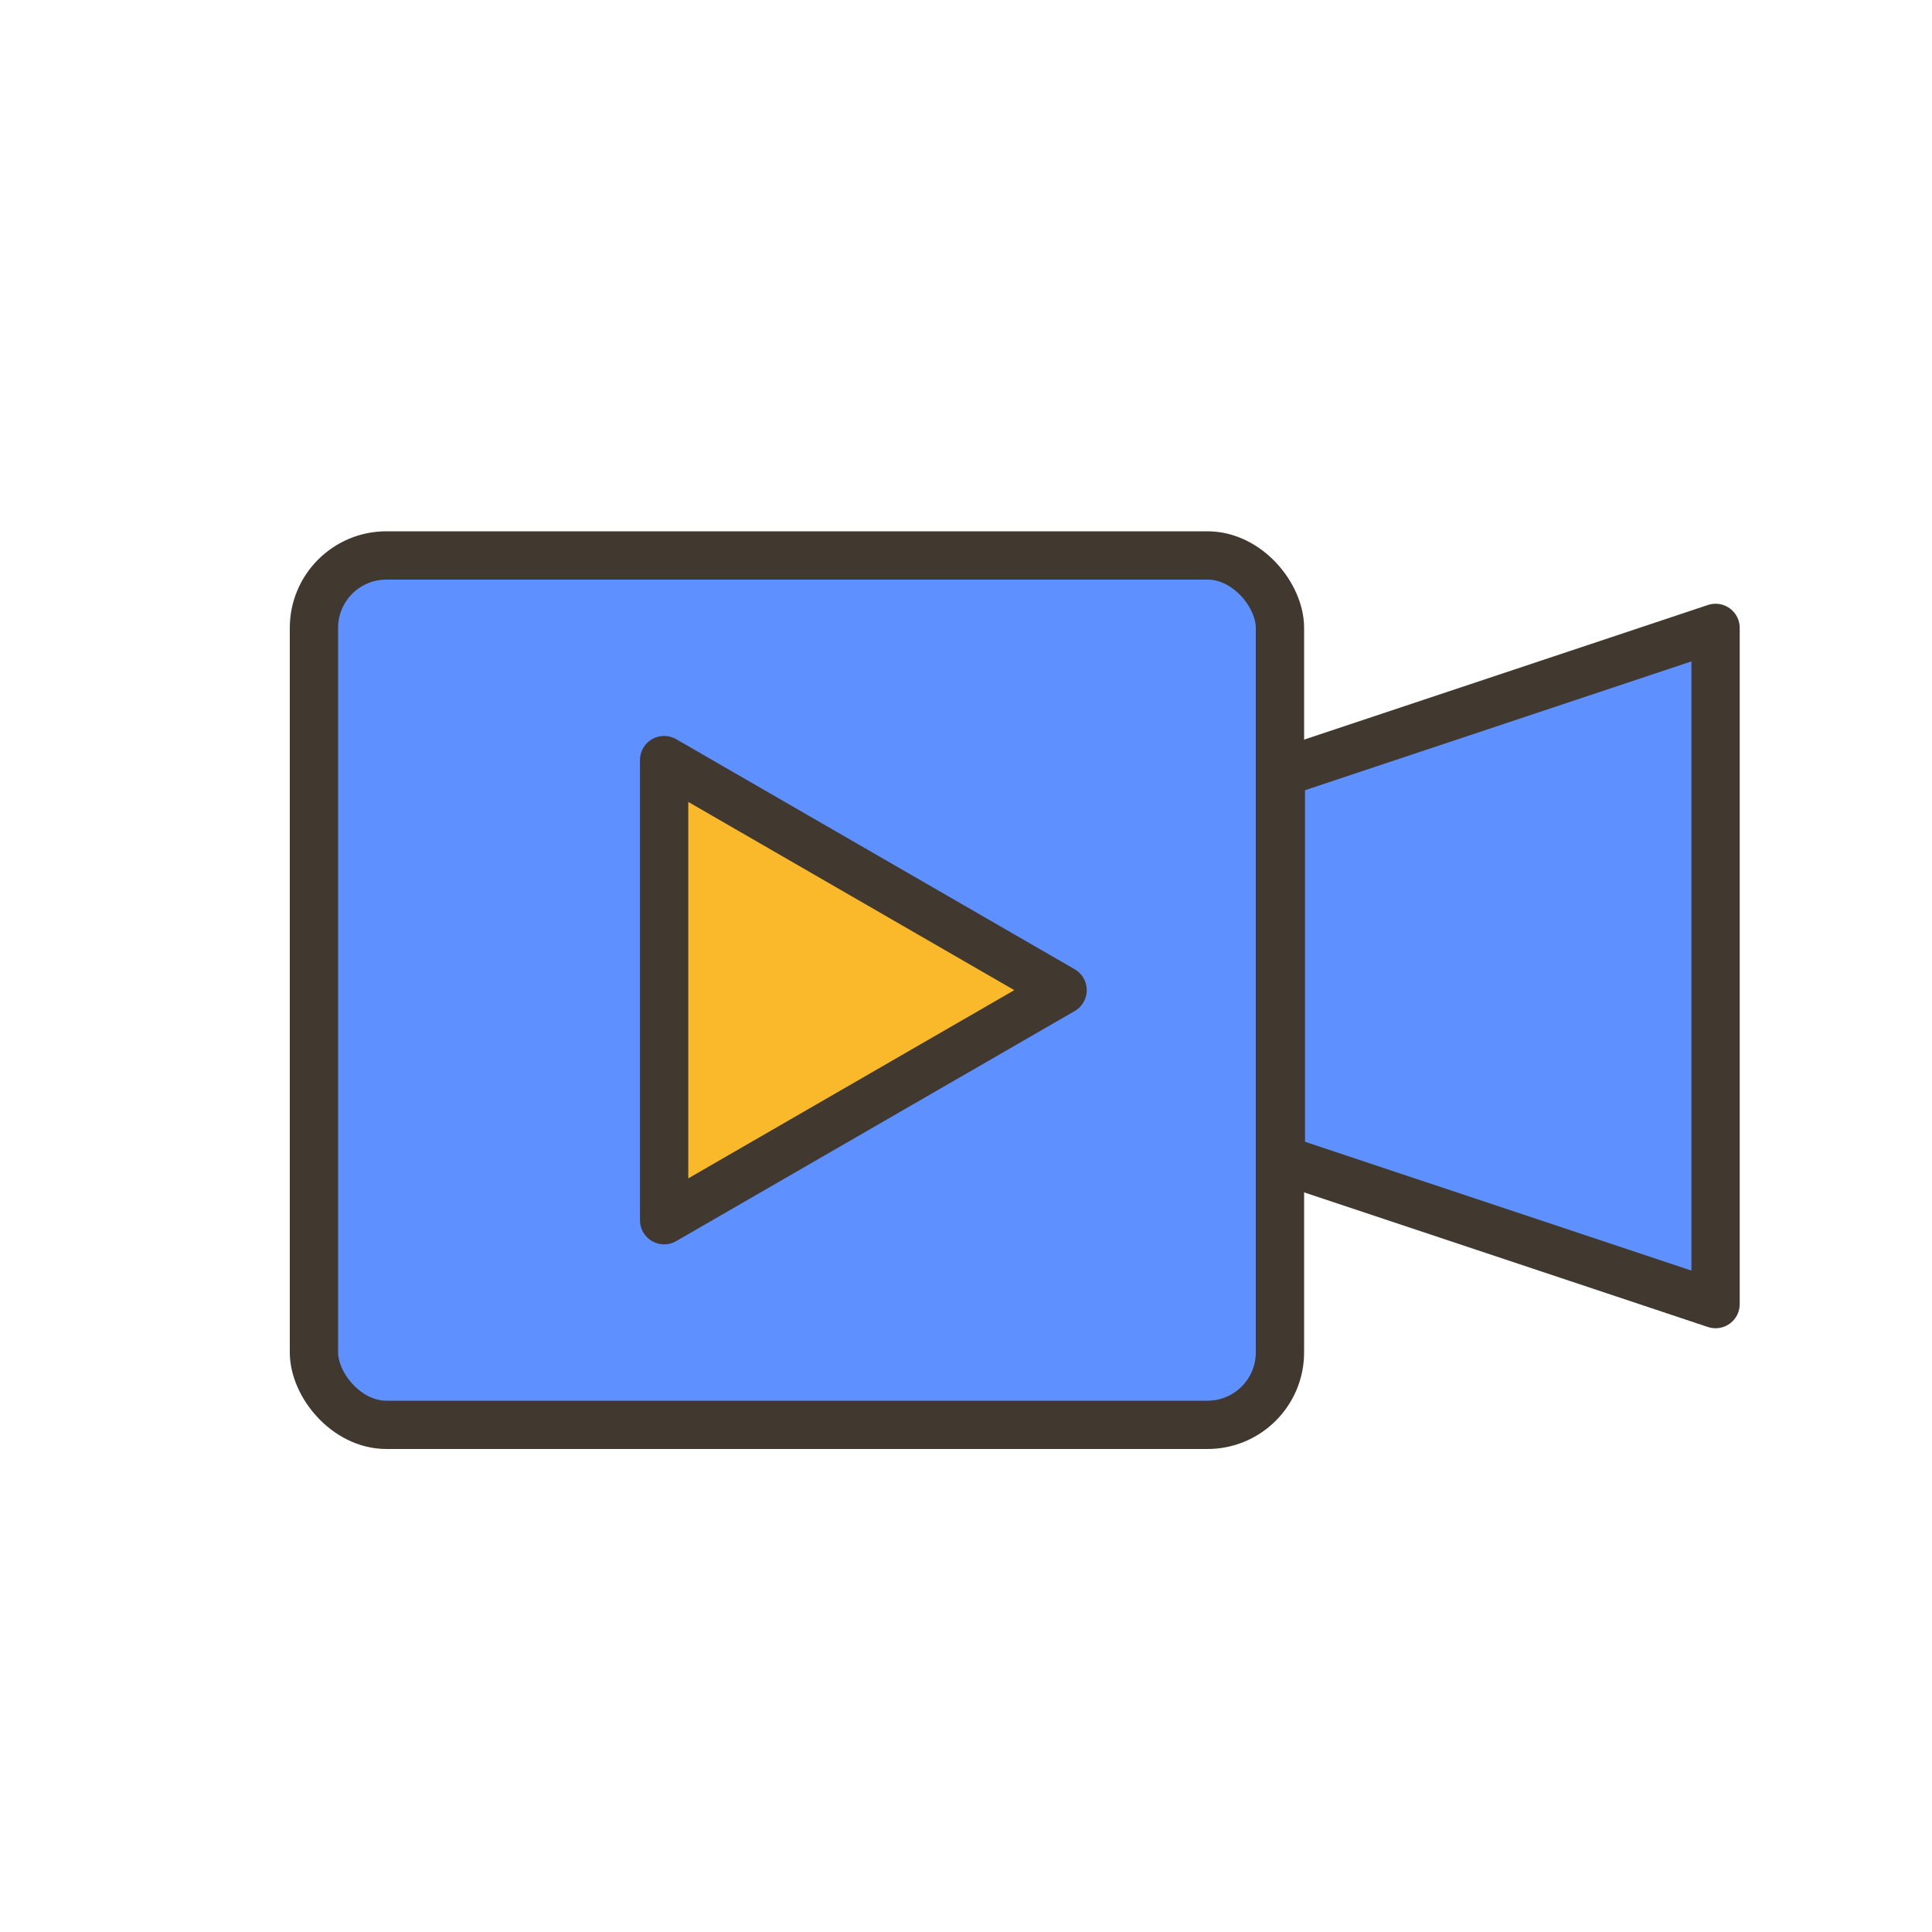 <svg width="40" height="40" viewBox="0 0 40 40" fill="none" xmlns="http://www.w3.org/2000/svg">
<rect x="6.5" y="11.5" width="20" height="18" rx="1.5" fill="#5E91FF" stroke="#413930"/>
<path d="M26.519 16L35.519 13V27L26.519 24V16Z" fill="#5E91FF" stroke="#413930" stroke-linejoin="round"/>
<path d="M22 20.5L13.75 25.263L13.75 15.737L22 20.5Z" fill="#FAB82B" stroke="#413930" stroke-linejoin="round"/>
</svg>
